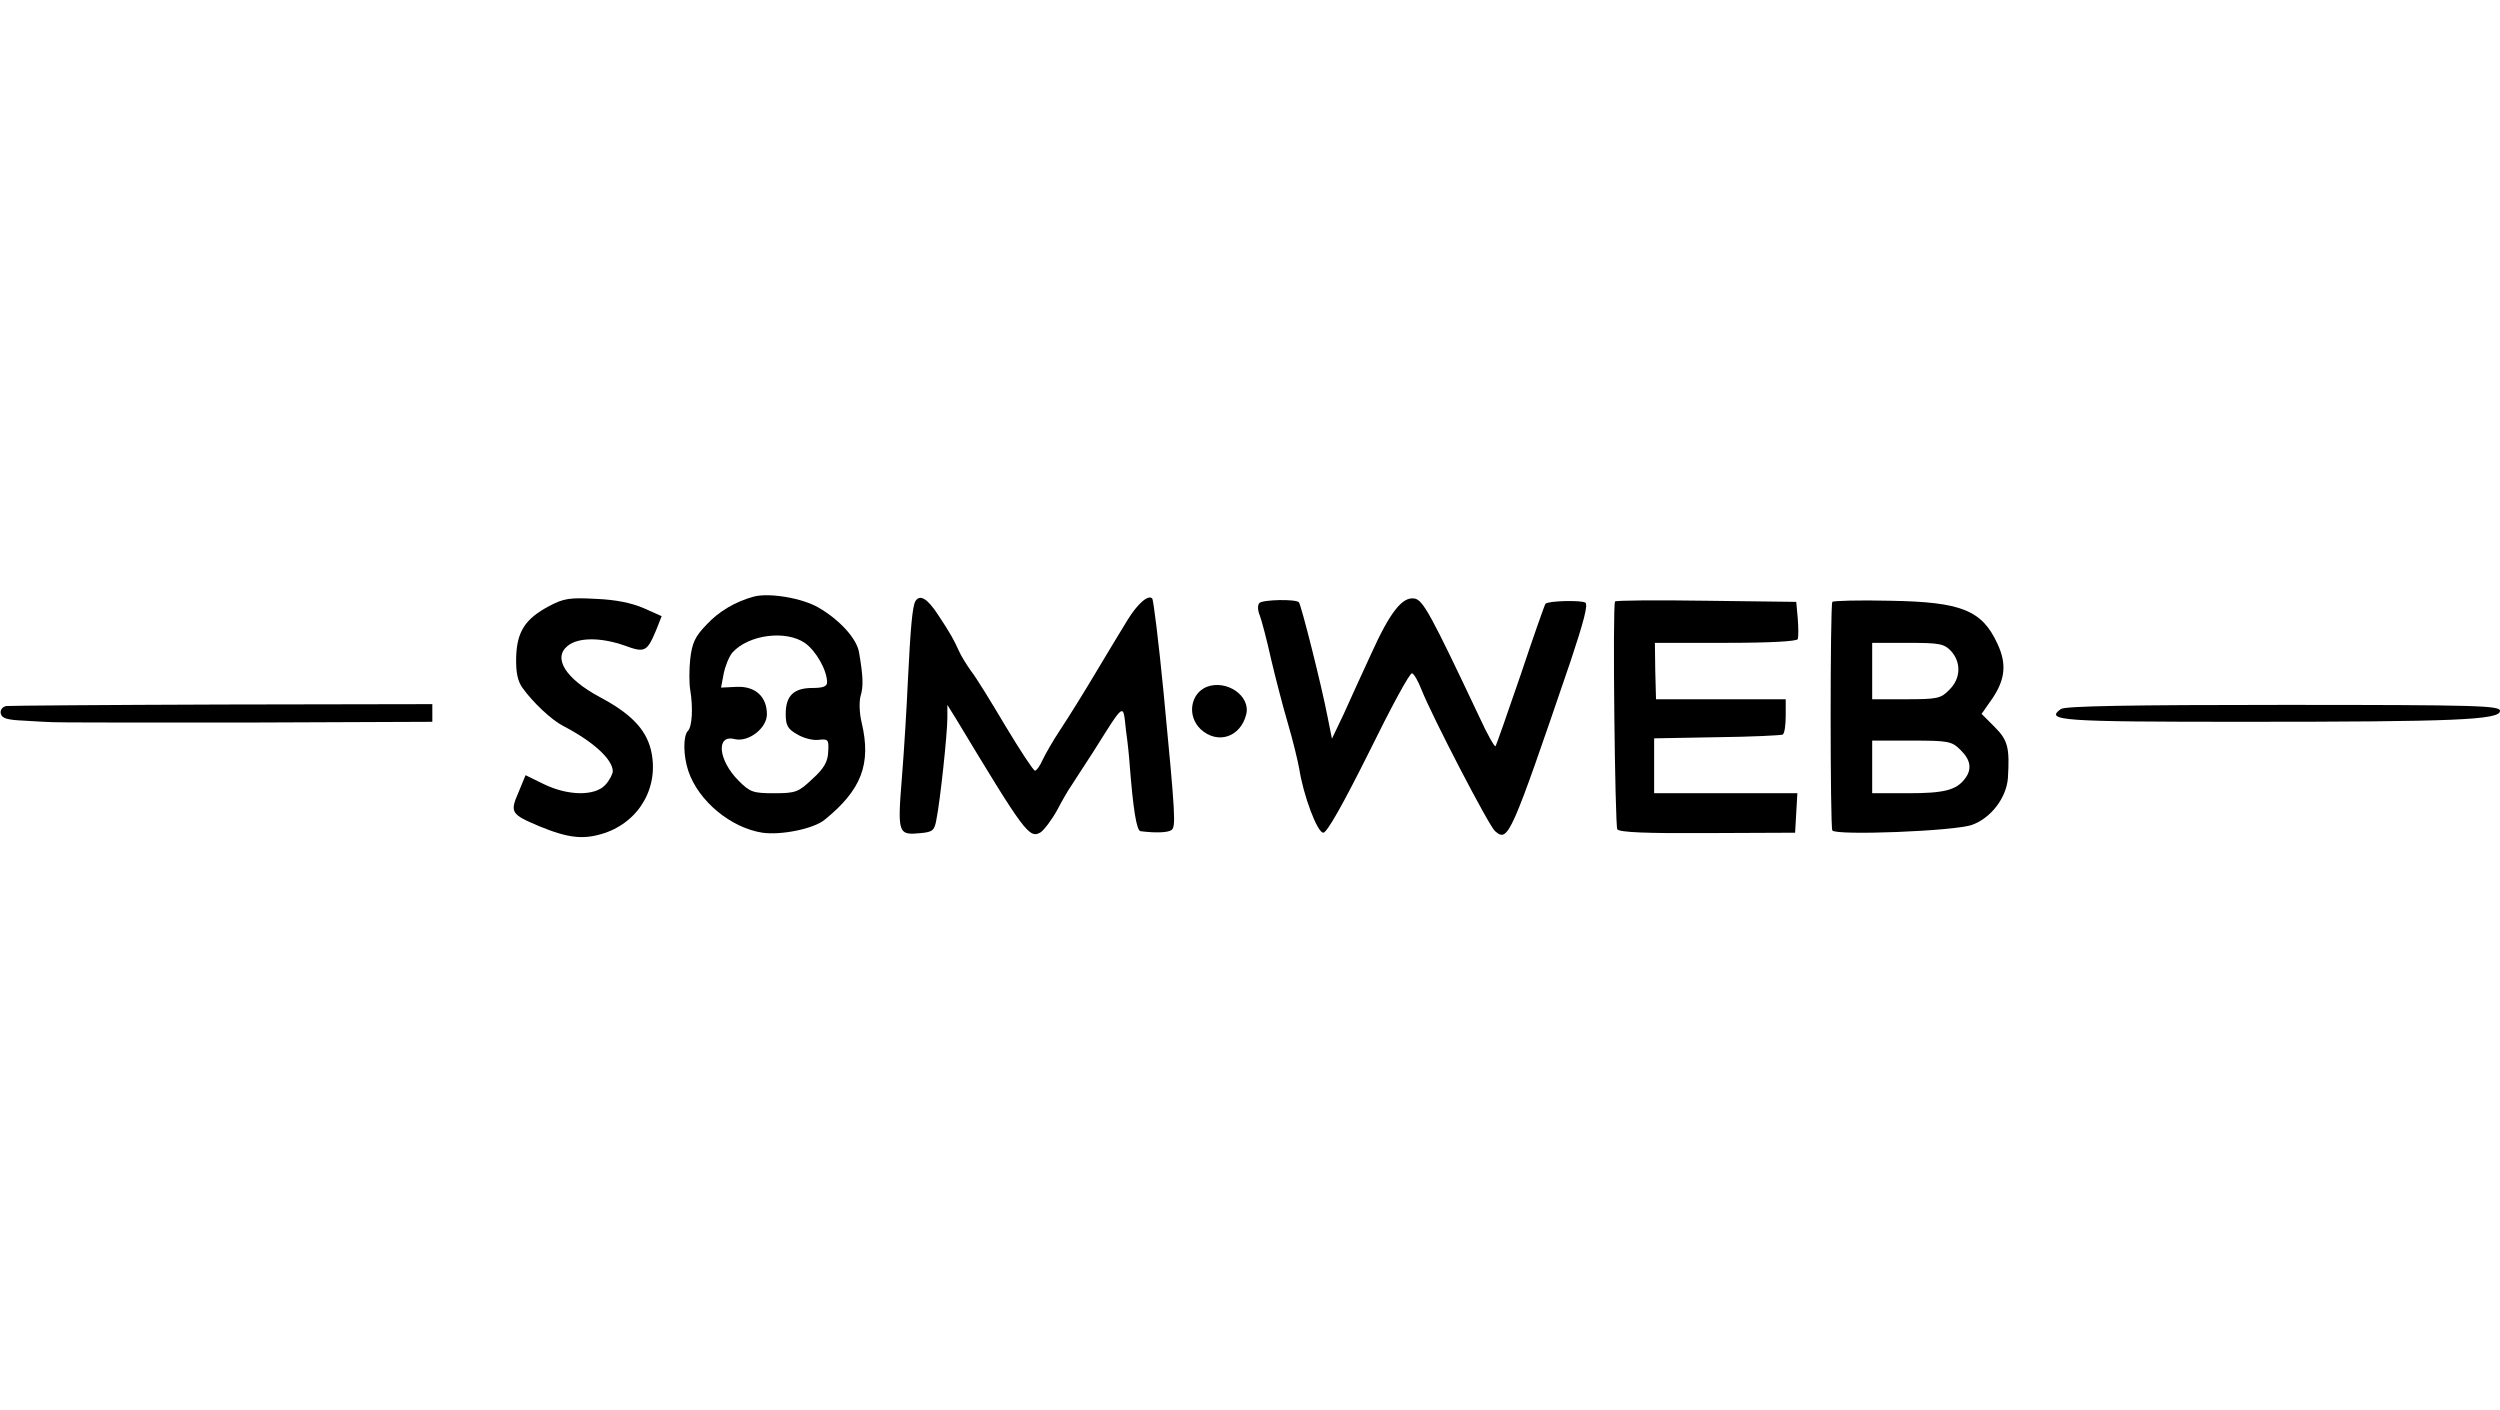 <?xml version="1.0" standalone="no"?>
<!DOCTYPE svg PUBLIC "-//W3C//DTD SVG 20010904//EN"
 "http://www.w3.org/TR/2001/REC-SVG-20010904/DTD/svg10.dtd">
<svg version="1.0" xmlns="http://www.w3.org/2000/svg"
 width="665pt" height="375pt" viewBox="0 0 665 375"
 preserveAspectRatio="xMidYMid meet">
<g transform="translate(0,375) scale(0.1,-0.1)"
fill="#000000" stroke="none">
<path d="M2005 2163 c-48 -13 -93 -39 -126 -75 -30 -31 -38 -48 -43 -91 -3
-28 -3 -65 0 -82 8 -48 5 -98 -6 -109 -13 -13 -13 -65 1 -107 27 -80 113 -151
197 -164 50 -7 135 10 165 34 99 80 125 149 99 259 -6 24 -7 55 -3 70 8 26 7
53 -4 117 -6 36 -51 86 -108 119 -43 25 -131 40 -172 29z m137 -124 c29 -21
58 -72 58 -104 0 -11 -11 -15 -39 -15 -50 0 -71 -21 -71 -69 0 -30 5 -40 30
-54 16 -10 42 -17 57 -15 26 3 28 1 26 -32 -1 -26 -11 -44 -42 -72 -37 -35
-44 -38 -102 -38 -56 0 -64 3 -94 33 -55 55 -61 124 -11 111 37 -9 86 29 86
66 0 47 -31 75 -80 73 l-42 -2 7 37 c4 20 14 45 23 56 43 48 143 61 194 25z"/>
<path d="M1461 2138 c-64 -34 -86 -68 -88 -136 -1 -41 4 -64 17 -82 28 -39 77
-85 108 -101 79 -41 131 -88 132 -120 0 -8 -9 -25 -20 -37 -28 -30 -99 -29
-163 2 l-49 24 -19 -46 c-23 -53 -20 -58 56 -90 78 -32 118 -36 173 -18 95 32
147 126 123 223 -14 54 -53 95 -136 139 -91 49 -125 104 -85 136 28 23 88 23
151 1 54 -20 60 -17 84 40 l15 38 -47 21 c-32 14 -75 23 -128 25 -70 4 -86 1
-124 -19z"/>
<path d="M2435 2151 c-8 -14 -13 -70 -20 -211 -3 -69 -10 -185 -16 -259 -12
-150 -10 -153 51 -147 31 3 36 7 41 37 10 49 29 228 29 269 l0 35 23 -37 c182
-302 195 -320 225 -302 9 6 29 32 44 59 14 27 31 56 37 64 6 9 32 50 59 91 85
135 79 131 87 58 5 -35 9 -76 10 -93 9 -115 18 -175 29 -176 39 -5 72 -4 82 3
12 9 11 34 -21 367 -13 134 -27 246 -30 249 -11 11 -39 -14 -65 -56 -14 -23
-52 -85 -84 -139 -32 -54 -75 -123 -95 -153 -20 -30 -41 -67 -48 -82 -7 -16
-16 -28 -20 -28 -4 0 -39 53 -78 118 -38 64 -79 131 -92 147 -12 17 -27 41
-33 55 -12 27 -23 47 -55 95 -28 43 -48 55 -60 36z"/>
<path d="M3350 2146 c-5 -5 -5 -19 1 -33 5 -13 19 -66 30 -116 12 -51 32 -128
45 -172 13 -44 26 -98 30 -120 11 -71 48 -170 64 -170 10 0 53 77 121 213 58
118 109 213 115 211 5 -1 16 -20 25 -43 28 -71 180 -364 196 -377 35 -30 41
-16 201 453 34 102 47 150 39 155 -11 7 -98 5 -106 -3 -2 -2 -32 -87 -66 -189
-35 -102 -65 -188 -67 -190 -2 -3 -22 32 -43 78 -129 273 -150 312 -173 315
-32 5 -65 -37 -115 -148 -24 -52 -57 -124 -73 -160 l-31 -65 -12 60 c-16 83
-70 297 -76 303 -9 9 -96 7 -105 -2z"/>
<path d="M4296 2150 c-7 -13 0 -596 6 -606 6 -8 77 -11 240 -10 l233 1 3 53 3
52 -190 0 -191 0 0 73 0 73 167 3 c92 1 171 5 175 7 5 3 8 25 8 50 l0 44 -173
0 -172 0 -2 75 -1 75 188 0 c119 0 190 4 192 10 2 6 2 30 0 55 l-4 44 -240 3
c-132 2 -241 1 -242 -2z"/>
<path d="M4874 2149 c-6 -10 -6 -598 0 -608 9 -14 326 -2 372 15 50 18 91 72
95 124 5 81 0 101 -35 136 l-35 35 30 43 c33 50 37 91 12 144 -41 89 -96 111
-286 114 -82 2 -151 0 -153 -3z m316 -131 c27 -30 26 -73 -5 -103 -22 -23 -32
-25 -115 -25 l-90 0 0 75 0 75 95 0 c84 0 96 -2 115 -22z m25 -263 c27 -26 31
-51 12 -76 -23 -31 -56 -39 -151 -39 l-96 0 0 70 0 70 105 0 c99 0 107 -2 130
-25z"/>
<path d="M3210 1923 c-44 -18 -53 -78 -16 -113 45 -41 106 -21 121 40 12 49
-52 93 -105 73z"/>
<path d="M17 1872 c-11 -2 -17 -11 -15 -20 3 -13 17 -17 63 -19 33 -2 67 -4
75 -4 8 -1 239 -1 513 -1 l497 2 0 24 0 23 -558 -1 c-307 -1 -566 -3 -575 -4z"/>
<path d="M5482 1864 c-43 -31 -3 -34 486 -34 563 0 682 5 682 29 0 14 -55 16
-577 16 -402 0 -581 -3 -591 -11z"/>
</g>
</svg>
